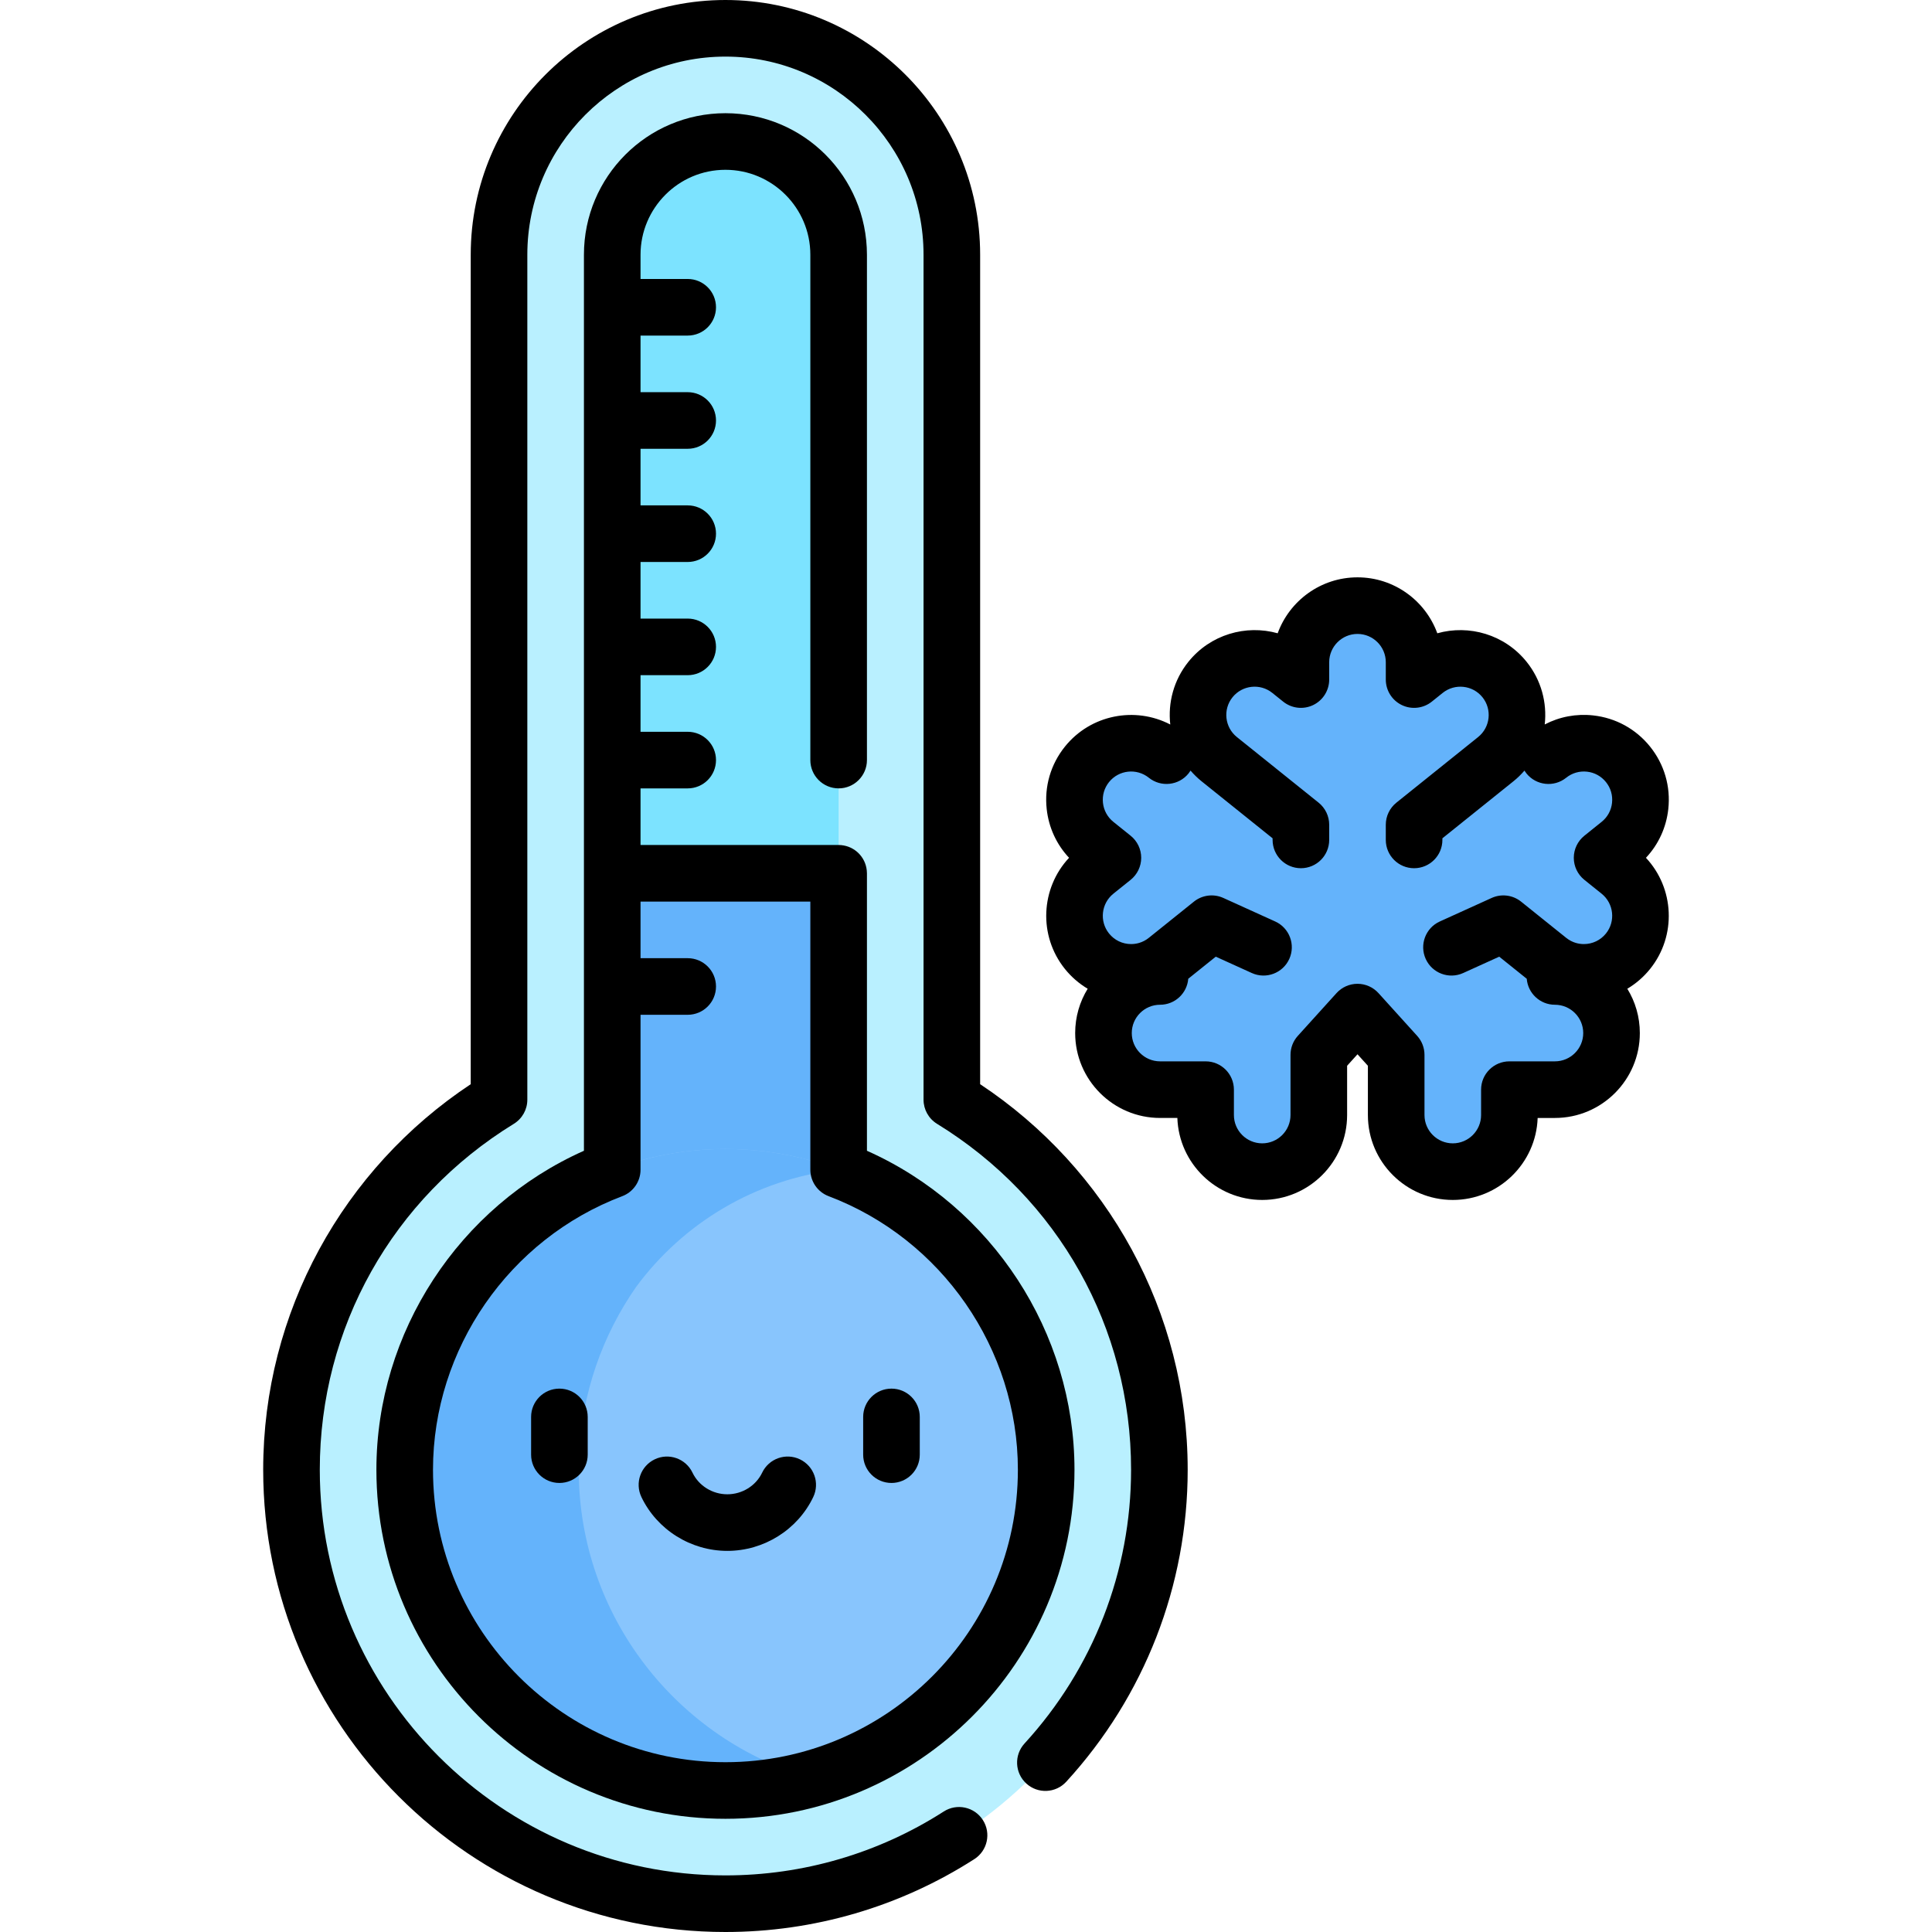 <svg id="Layer_1" enable-background="new 0 0 512 512" height="512" viewBox="0 0 512 512" width="512" xmlns="http://www.w3.org/2000/svg"><path d="m252.249 291.431v-223.931c0-33.137-26.863-60-60-60s-60 26.863-60 60v223.931c-32.965 20.243-55 56.63-55 98.069 0 63.411 51.589 115 115 115s115-51.589 115-115c0-41.439-22.035-77.826-55-98.069z" fill="#b9f0ff"/><path d="m222.249 67.5c0-16.542-13.458-30-30-30s-30 13.458-30 30v163.931h60z" fill="#7ce3ff"/><path d="m162.249 231.431h60v106.782h-60z" fill="#64b3fb"/><path d="m192.249 474.5c-46.869 0-85-38.131-85-85s38.131-85 85-85 85 38.131 85 85-38.131 85-85 85z" fill="#88c5fd"/><path d="m153.369 389.5c0-1.199.026-2.392.075-3.579 0-.026.003-.052.003-.078.707-16.611 6.21-31.997 15.148-44.82 12.418-16.822 31.501-28.518 53.633-31.048-2.271-.859-4.575-1.634-6.933-2.3-27.181-7.679-57.487-1.473-79.849 18.655l-.024.009-.008.019c-17.28 15.569-28.165 38.105-28.165 63.141 0 46.869 38.131 85 85 85 7.99 0 15.724-1.11 23.06-3.181-35.7-10.074-61.94-42.939-61.94-81.818z" fill="#64b3fb"/><path d="m429.14 230.991-4.569-3.668 4.569-3.67c6.46-5.187 7.492-14.628 2.306-21.087-5.185-6.46-14.628-7.494-21.087-2.306l-13.945.912c6.46-5.187 7.492-14.628 2.307-21.088-5.188-6.459-14.625-7.492-21.088-2.307l-2.883 2.314v-4.591c0-8.284-6.716-15-15-15s-15 6.716-15 15v4.592l-2.882-2.313c-6.46-5.185-15.901-4.152-21.088 2.307-5.186 6.46-4.153 15.901 2.307 21.088l-13.946-.913c-6.461-5.186-15.901-4.152-21.087 2.307-5.187 6.46-4.154 15.901 2.306 21.087l4.57 3.67-4.57 3.668c-6.46 5.187-7.492 14.628-2.307 21.088 2.963 3.69 7.315 5.61 11.707 5.61 3.294 0 6.611-1.081 9.381-3.304l-1.711 4.384c-8.284 0-15 6.716-15 15s6.716 15 15 15h12.067v6.73c0 8.284 6.716 15 15 15s15-6.716 15-15v-15.951l10.253-11.33 10.254 11.331v15.95c0 8.284 6.716 15 15 15s15-6.716 15-15v-6.73h12.067c8.284 0 15-6.716 15-15s-6.716-15-15-15l-1.712-4.384c2.77 2.223 6.086 3.304 9.381 3.304 4.392 0 8.744-1.92 11.707-5.61 5.185-6.462 4.153-15.903-2.307-21.09z" fill="#64b3fb"/><path d="m442.116 214.402c.653-5.975-1.059-11.846-4.82-16.53-3.763-4.688-9.125-7.629-15.1-8.282-4.487-.49-8.916.354-12.828 2.398.646-5.749-.901-11.742-4.8-16.599-5.817-7.243-15.24-9.931-23.666-7.563-3.144-8.64-11.439-14.826-21.152-14.826-9.712 0-18.007 6.186-21.151 14.824-8.424-2.366-17.85.321-23.667 7.565-3.901 4.86-5.447 10.859-4.797 16.612-9.321-4.854-21.104-2.631-27.93 5.87-3.763 4.687-5.475 10.558-4.821 16.532.535 4.9 2.61 9.39 5.926 12.921-7.52 8.037-8.191 20.623-1.105 29.45 1.712 2.133 3.764 3.896 6.042 5.253-2.102 3.421-3.316 7.442-3.316 11.742 0 12.406 10.094 22.5 22.5 22.5h4.58c.407 12.052 10.338 21.73 22.487 21.73 12.406 0 22.5-10.094 22.5-22.5v-13.062l2.753-3.042 2.754 3.043v13.062c0 12.406 10.094 22.5 22.5 22.5 12.149 0 22.08-9.679 22.487-21.73h4.58c12.406 0 22.5-10.094 22.5-22.5 0-4.3-1.215-8.322-3.316-11.743 2.278-1.357 4.329-3.12 6.041-5.252 7.086-8.828 6.415-21.413-1.105-29.45 3.313-3.533 5.388-8.022 5.924-12.923zm-30.045 66.868h-12.067c-4.143 0-7.5 3.357-7.5 7.5v6.73c0 4.136-3.364 7.5-7.5 7.5s-7.5-3.364-7.5-7.5v-15.95c0-1.859-.691-3.653-1.939-5.032l-10.253-11.331c-1.422-1.571-3.442-2.468-5.562-2.468s-4.14.896-5.562 2.468l-10.253 11.33c-1.247 1.379-1.938 3.173-1.938 5.032v15.951c0 4.136-3.364 7.5-7.5 7.5s-7.5-3.364-7.5-7.5v-6.73c0-4.143-3.357-7.5-7.5-7.5h-12.067c-4.136 0-7.5-3.364-7.5-7.5s3.364-7.5 7.5-7.5c3.936 0 7.157-3.033 7.469-6.889l7.291-5.853 9.553 4.335c3.773 1.711 8.219.04 9.93-3.73 1.711-3.772.041-8.218-3.73-9.93l-13.752-6.24c-2.575-1.166-5.588-.789-7.795.981l-11.948 9.592c-1.702 1.366-3.488 1.653-4.687 1.653-2.292 0-4.427-1.022-5.858-2.806-2.589-3.225-2.071-7.955 1.152-10.543l4.57-3.668c1.773-1.424 2.806-3.574 2.806-5.849s-1.031-4.425-2.804-5.849l-4.571-3.671c-1.563-1.254-2.542-3.041-2.76-5.032s.353-3.948 1.607-5.511c2.588-3.224 7.317-3.741 10.544-1.153 3.23 2.594 7.95 2.074 10.543-1.154.19-.237.358-.484.515-.735.868.999 1.82 1.945 2.887 2.803l18.858 15.14v.425c0 4.143 3.357 7.5 7.5 7.5s7.5-3.357 7.5-7.5v-4.021c0-2.273-1.031-4.425-2.805-5.849l-21.663-17.392c-3.225-2.589-3.742-7.319-1.154-10.543 2.589-3.226 7.319-3.744 10.545-1.154l2.882 2.313c2.25 1.807 5.337 2.162 7.938.914s4.257-3.877 4.257-6.763v-4.591c0-4.136 3.364-7.5 7.5-7.5s7.5 3.364 7.5 7.5v4.593c0 2.886 1.655 5.515 4.257 6.763 2.601 1.247 5.688.892 7.938-.914l2.881-2.313c3.228-2.589 7.957-2.07 10.546 1.152 2.589 3.225 2.071 7.955-1.153 10.544l-21.664 17.392c-1.773 1.424-2.805 3.575-2.805 5.849v4.021c0 4.143 3.357 7.5 7.5 7.5s7.5-3.357 7.5-7.5v-.425l18.859-15.14c1.067-.857 2.018-1.803 2.886-2.802.158.253.327.5.518.738 2.594 3.228 7.315 3.746 10.544 1.149 1.56-1.254 3.512-1.82 5.509-1.606 1.991.218 3.778 1.198 5.033 2.762 1.254 1.562 1.824 3.518 1.606 5.509-.218 1.992-1.197 3.779-2.761 5.034l-4.569 3.67c-1.772 1.424-2.804 3.575-2.804 5.849s1.032 4.425 2.805 5.848l4.569 3.668c3.225 2.589 3.742 7.319 1.153 10.544-1.432 1.783-3.566 2.806-5.858 2.806-1.198 0-2.984-.287-4.686-1.652l-11.948-9.593c-2.206-1.771-5.218-2.148-7.795-.981l-13.752 6.24c-3.771 1.712-5.441 6.157-3.73 9.93 1.713 3.772 6.155 5.442 9.93 3.73l9.553-4.335 7.291 5.854c.313 3.855 3.534 6.888 7.469 6.888 4.136 0 7.5 3.364 7.5 7.5s-3.366 7.498-7.501 7.498z"/><path d="m259.748 287.321v-219.821c0-37.22-30.28-67.5-67.5-67.5s-67.5 30.28-67.5 67.5v219.821c-33.809 22.414-55 60.401-55 102.179 0 67.547 54.953 122.5 122.5 122.5 23.452 0 46.261-6.678 65.959-19.311 3.486-2.236 4.501-6.876 2.265-10.362s-6.876-4.501-10.362-2.265c-17.278 11.082-37.286 16.938-57.862 16.938-59.275 0-107.5-48.225-107.5-107.5 0-37.632 19.225-71.904 51.425-91.678 2.222-1.364 3.575-3.784 3.575-6.392v-223.93c0-28.948 23.552-52.5 52.5-52.5s52.5 23.552 52.5 52.5v223.931c0 2.607 1.354 5.027 3.575 6.392 32.2 19.772 51.425 54.045 51.425 91.678 0 26.902-10.029 52.666-28.239 72.544-2.798 3.055-2.59 7.799.464 10.597 3.055 2.8 7.799 2.591 10.597-.464 20.751-22.651 32.179-52.014 32.179-82.677-.001-41.863-21.261-79.813-55.001-102.18z"/><path d="m99.749 389.5c0 51.005 41.495 92.5 92.5 92.5s92.5-41.495 92.5-92.5c0-36.455-21.897-69.786-55-84.535v-73.534c0-.044-.006-.087-.007-.131-.063-3.622-2.69-6.613-6.146-7.241-.438-.081-.887-.128-1.347-.128-.006 0-.013.001-.019.001h-52.481v-15h12.499c4.143 0 7.5-3.357 7.5-7.5s-3.357-7.5-7.5-7.5h-12.499v-15h12.499c4.143 0 7.5-3.357 7.5-7.5s-3.357-7.5-7.5-7.5h-12.499v-15h12.499c4.143 0 7.5-3.357 7.5-7.5s-3.357-7.5-7.5-7.5h-12.499v-15h12.499c4.143 0 7.5-3.357 7.5-7.5s-3.357-7.5-7.5-7.5h-12.499v-15h12.499c4.143 0 7.5-3.357 7.5-7.5s-3.357-7.5-7.5-7.5h-12.499v-6.432c0-12.308 10.007-22.5 22.5-22.5 12.402 0 22.5 10.104 22.5 22.5v133.93c0 4.14 3.359 7.5 7.5 7.5 4.13 0 7.5-3.36 7.5-7.5v-133.93c-.022-20.695-16.744-37.48-37.5-37.5-20.803.02-37.5 16.869-37.5 37.5v237.465c-33.102 14.749-55 48.08-55 84.535zm119.845-72.501c29.999 11.355 50.155 40.492 50.155 72.501 0 42.733-34.767 77.5-77.5 77.5s-77.5-34.767-77.5-77.5c0-32.01 20.156-61.146 50.155-72.501 2.916-1.104 4.845-3.896 4.845-7.015v-41.054h12.499c4.143 0 7.5-3.357 7.5-7.5s-3.357-7.5-7.5-7.5h-12.499v-15h45v71.054c0 3.119 1.929 5.911 4.845 7.015z"/><path d="m148.249 368c-4.142 0-7.5 3.358-7.5 7.5v10c0 4.142 3.358 7.5 7.5 7.5s7.5-3.358 7.5-7.5v-10c0-4.142-3.358-7.5-7.5-7.5z"/><path d="m236.249 393c4.142 0 7.5-3.358 7.5-7.5v-10c0-4.142-3.358-7.5-7.5-7.5s-7.5 3.358-7.5 7.5v10c0 4.142 3.358 7.5 7.5 7.5z"/><path d="m211.984 386.734c-3.737-1.789-8.215-.206-10.001 3.531-1.666 3.484-5.291 5.735-9.234 5.735s-7.568-2.251-9.234-5.735c-1.787-3.737-6.266-5.317-10.001-3.531-3.737 1.787-5.318 6.265-3.531 10.001 4.144 8.666 13.08 14.265 22.766 14.265s18.623-5.599 22.766-14.265c1.787-3.736.206-8.214-3.531-10.001z"/></svg>